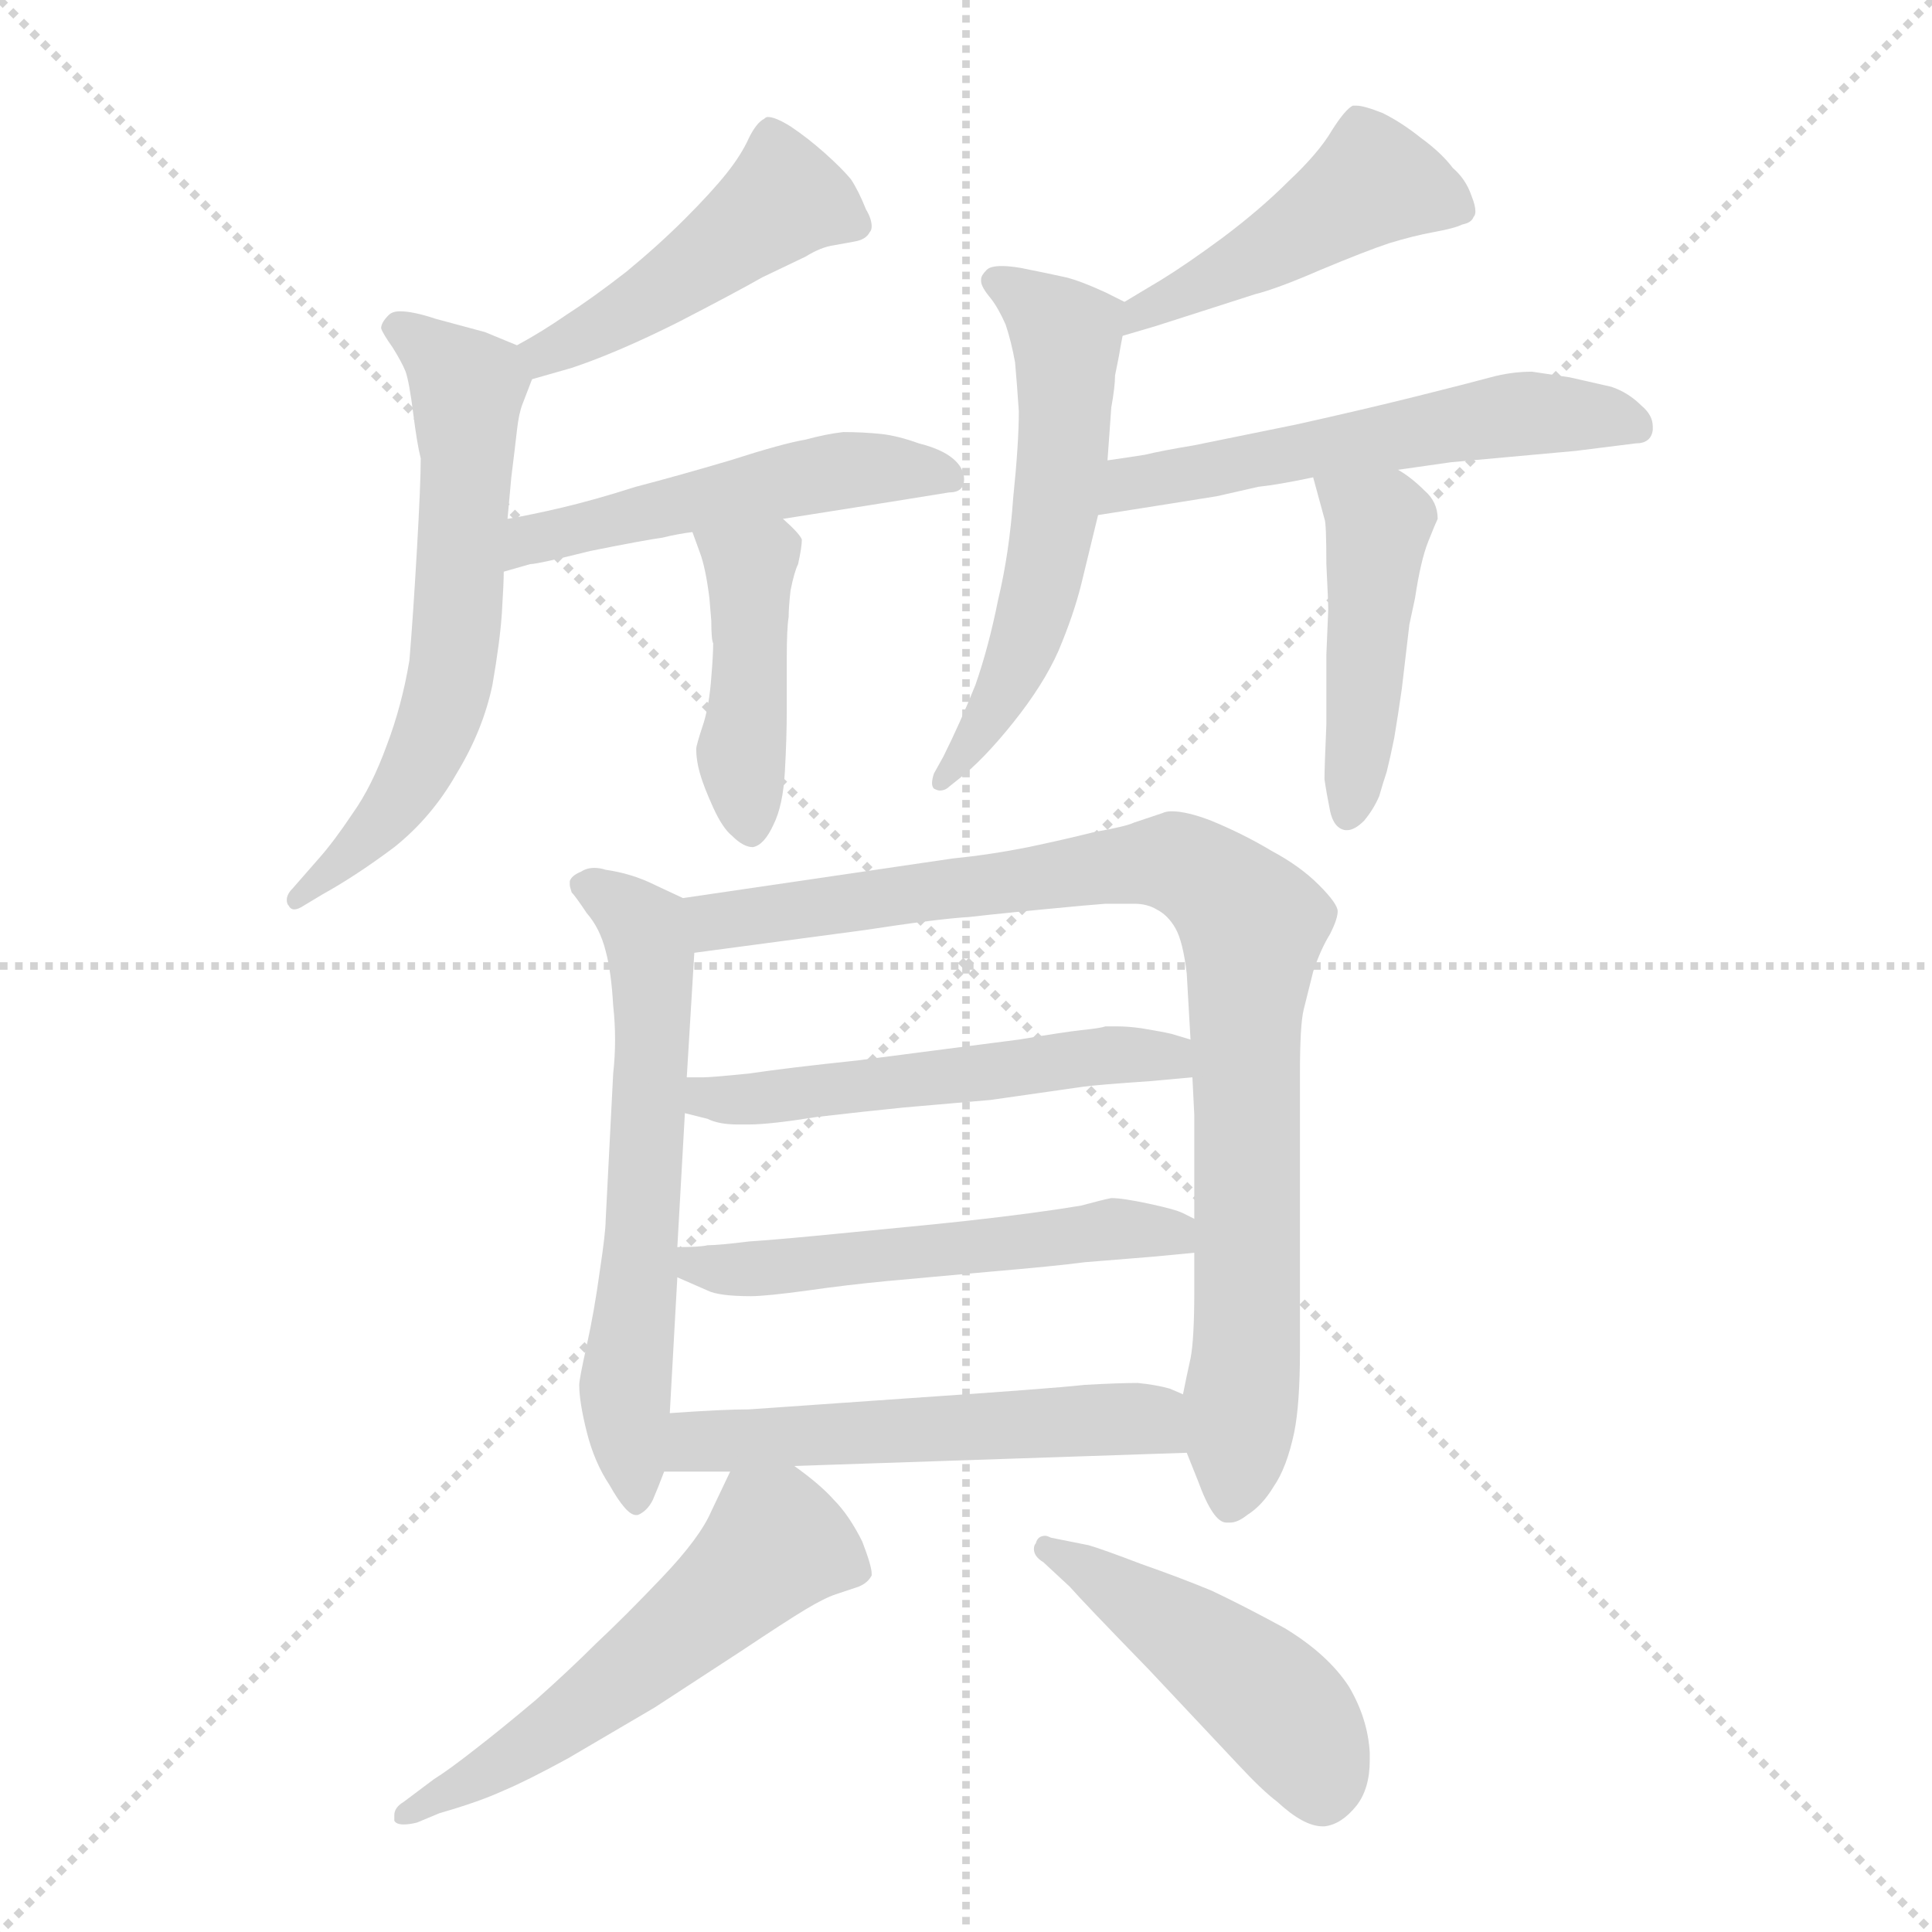 <svg xmlns="http://www.w3.org/2000/svg" version="1.1" viewBox="0 0 1024 1024">
  <g stroke="lightgray" stroke-dasharray="1,1" stroke-width="1" transform="scale(4, 4)">
    <line x1="0" y1="0" x2="256" y2="256" />
    <line x1="256" y1="0" x2="0" y2="256" />
    <line x1="128" y1="0" x2="128" y2="256" />
    <line x1="0" y1="128" x2="256" y2="128" />
  </g>
  <g transform="scale(1.0, -1.0) translate(0.0, -813.00)">
    <style type="text/css">
      
        @keyframes keyframes0 {
          from {
            stroke: blue;
            stroke-dashoffset: 454;
            stroke-width: 128;
          }
          60% {
            animation-timing-function: step-end;
            stroke: blue;
            stroke-dashoffset: 0;
            stroke-width: 128;
          }
          to {
            stroke: black;
            stroke-width: 1024;
          }
        }
        #make-me-a-hanzi-animation-0 {
          animation: keyframes0 0.619s both;
          animation-delay: 0s;
          animation-timing-function: linear;
        }
      
        @keyframes keyframes1 {
          from {
            stroke: blue;
            stroke-dashoffset: 603;
            stroke-width: 128;
          }
          66% {
            animation-timing-function: step-end;
            stroke: blue;
            stroke-dashoffset: 0;
            stroke-width: 128;
          }
          to {
            stroke: black;
            stroke-width: 1024;
          }
        }
        #make-me-a-hanzi-animation-1 {
          animation: keyframes1 0.741s both;
          animation-delay: 0.619s;
          animation-timing-function: linear;
        }
      
        @keyframes keyframes2 {
          from {
            stroke: blue;
            stroke-dashoffset: 493;
            stroke-width: 128;
          }
          62% {
            animation-timing-function: step-end;
            stroke: blue;
            stroke-dashoffset: 0;
            stroke-width: 128;
          }
          to {
            stroke: black;
            stroke-width: 1024;
          }
        }
        #make-me-a-hanzi-animation-2 {
          animation: keyframes2 0.651s both;
          animation-delay: 1.36s;
          animation-timing-function: linear;
        }
      
        @keyframes keyframes3 {
          from {
            stroke: blue;
            stroke-dashoffset: 422;
            stroke-width: 128;
          }
          58% {
            animation-timing-function: step-end;
            stroke: blue;
            stroke-dashoffset: 0;
            stroke-width: 128;
          }
          to {
            stroke: black;
            stroke-width: 1024;
          }
        }
        #make-me-a-hanzi-animation-3 {
          animation: keyframes3 0.593s both;
          animation-delay: 2.011s;
          animation-timing-function: linear;
        }
      
        @keyframes keyframes4 {
          from {
            stroke: blue;
            stroke-dashoffset: 457;
            stroke-width: 128;
          }
          60% {
            animation-timing-function: step-end;
            stroke: blue;
            stroke-dashoffset: 0;
            stroke-width: 128;
          }
          to {
            stroke: black;
            stroke-width: 1024;
          }
        }
        #make-me-a-hanzi-animation-4 {
          animation: keyframes4 0.622s both;
          animation-delay: 2.605s;
          animation-timing-function: linear;
        }
      
        @keyframes keyframes5 {
          from {
            stroke: blue;
            stroke-dashoffset: 555;
            stroke-width: 128;
          }
          64% {
            animation-timing-function: step-end;
            stroke: blue;
            stroke-dashoffset: 0;
            stroke-width: 128;
          }
          to {
            stroke: black;
            stroke-width: 1024;
          }
        }
        #make-me-a-hanzi-animation-5 {
          animation: keyframes5 0.702s both;
          animation-delay: 3.227s;
          animation-timing-function: linear;
        }
      
        @keyframes keyframes6 {
          from {
            stroke: blue;
            stroke-dashoffset: 544;
            stroke-width: 128;
          }
          64% {
            animation-timing-function: step-end;
            stroke: blue;
            stroke-dashoffset: 0;
            stroke-width: 128;
          }
          to {
            stroke: black;
            stroke-width: 1024;
          }
        }
        #make-me-a-hanzi-animation-6 {
          animation: keyframes6 0.693s both;
          animation-delay: 3.928s;
          animation-timing-function: linear;
        }
      
        @keyframes keyframes7 {
          from {
            stroke: blue;
            stroke-dashoffset: 443;
            stroke-width: 128;
          }
          59% {
            animation-timing-function: step-end;
            stroke: blue;
            stroke-dashoffset: 0;
            stroke-width: 128;
          }
          to {
            stroke: black;
            stroke-width: 1024;
          }
        }
        #make-me-a-hanzi-animation-7 {
          animation: keyframes7 0.611s both;
          animation-delay: 4.621s;
          animation-timing-function: linear;
        }
      
        @keyframes keyframes8 {
          from {
            stroke: blue;
            stroke-dashoffset: 602;
            stroke-width: 128;
          }
          66% {
            animation-timing-function: step-end;
            stroke: blue;
            stroke-dashoffset: 0;
            stroke-width: 128;
          }
          to {
            stroke: black;
            stroke-width: 1024;
          }
        }
        #make-me-a-hanzi-animation-8 {
          animation: keyframes8 0.74s both;
          animation-delay: 5.232s;
          animation-timing-function: linear;
        }
      
        @keyframes keyframes9 {
          from {
            stroke: blue;
            stroke-dashoffset: 873;
            stroke-width: 128;
          }
          74% {
            animation-timing-function: step-end;
            stroke: blue;
            stroke-dashoffset: 0;
            stroke-width: 128;
          }
          to {
            stroke: black;
            stroke-width: 1024;
          }
        }
        #make-me-a-hanzi-animation-9 {
          animation: keyframes9 0.96s both;
          animation-delay: 5.972s;
          animation-timing-function: linear;
        }
      
        @keyframes keyframes10 {
          from {
            stroke: blue;
            stroke-dashoffset: 520;
            stroke-width: 128;
          }
          63% {
            animation-timing-function: step-end;
            stroke: blue;
            stroke-dashoffset: 0;
            stroke-width: 128;
          }
          to {
            stroke: black;
            stroke-width: 1024;
          }
        }
        #make-me-a-hanzi-animation-10 {
          animation: keyframes10 0.673s both;
          animation-delay: 6.932s;
          animation-timing-function: linear;
        }
      
        @keyframes keyframes11 {
          from {
            stroke: blue;
            stroke-dashoffset: 526;
            stroke-width: 128;
          }
          63% {
            animation-timing-function: step-end;
            stroke: blue;
            stroke-dashoffset: 0;
            stroke-width: 128;
          }
          to {
            stroke: black;
            stroke-width: 1024;
          }
        }
        #make-me-a-hanzi-animation-11 {
          animation: keyframes11 0.678s both;
          animation-delay: 7.605s;
          animation-timing-function: linear;
        }
      
        @keyframes keyframes12 {
          from {
            stroke: blue;
            stroke-dashoffset: 525;
            stroke-width: 128;
          }
          63% {
            animation-timing-function: step-end;
            stroke: blue;
            stroke-dashoffset: 0;
            stroke-width: 128;
          }
          to {
            stroke: black;
            stroke-width: 1024;
          }
        }
        #make-me-a-hanzi-animation-12 {
          animation: keyframes12 0.677s both;
          animation-delay: 8.283s;
          animation-timing-function: linear;
        }
      
        @keyframes keyframes13 {
          from {
            stroke: blue;
            stroke-dashoffset: 550;
            stroke-width: 128;
          }
          64% {
            animation-timing-function: step-end;
            stroke: blue;
            stroke-dashoffset: 0;
            stroke-width: 128;
          }
          to {
            stroke: black;
            stroke-width: 1024;
          }
        }
        #make-me-a-hanzi-animation-13 {
          animation: keyframes13 0.698s both;
          animation-delay: 8.96s;
          animation-timing-function: linear;
        }
      
        @keyframes keyframes14 {
          from {
            stroke: blue;
            stroke-dashoffset: 461;
            stroke-width: 128;
          }
          60% {
            animation-timing-function: step-end;
            stroke: blue;
            stroke-dashoffset: 0;
            stroke-width: 128;
          }
          to {
            stroke: black;
            stroke-width: 1024;
          }
        }
        #make-me-a-hanzi-animation-14 {
          animation: keyframes14 0.625s both;
          animation-delay: 9.658s;
          animation-timing-function: linear;
        }
      
    </style>
    
      <path d="M 282 612 L 303 618 Q 327 626 359 642 Q 390 658 404 666 L 427 677 Q 435 682 442 683 L 453 685 Q 459 686 461 690 Q 462 691 462 693 Q 462 697 459 702 Q 455 712 451 718 Q 446 724 437 732 Q 428 740 419 746 Q 411 751 407 751 Q 406 751 405 750 Q 401 748 397 740 Q 393 731 385 721 Q 377 711 363 697 Q 349 683 332 669 Q 314 655 300 646 Q 287 637 274 630 C 248 615 253 604 282 612 Z" fill="lightgray" />
    
      <path d="M 269 538 L 271 560 Q 273 576 274 585 Q 275 594 277 599 L 282 612 C 287 625 287 625 274 630 L 257 637 L 231 644 Q 219 648 212 648 Q 208 648 206 646 Q 202 642 202 639 Q 203 636 208 629 Q 213 621 215 616 Q 217 610 219 594 Q 221 578 223 570 Q 223 557 221 522 Q 219 487 217 463 Q 213 439 205 418 Q 197 396 187 382 Q 177 367 169 358 L 155 342 Q 152 339 152 336 Q 152 334 153 333 Q 154 331 156 331 Q 158 331 161 333 L 171 339 Q 189 349 209 364 Q 229 380 242 403 Q 256 426 261 450 Q 265 473 266 488 Q 267 504 267 510 L 269 538 Z" fill="lightgray" />
    
      <path d="M 415 538 L 472 547 L 503 552 Q 511 552 511 559 Q 511 565 505 570 Q 499 575 487 578 Q 476 582 467 583 Q 457 584 447 584 Q 438 583 427 580 Q 415 578 387 569 Q 360 561 337 555 Q 315 548 298 544 Q 281 540 269 538 C 239 533 238 502 267 510 L 281 514 Q 285 514 313 521 Q 343 527 351 528 Q 359 530 367 531 L 415 538 Z" fill="lightgray" />
    
      <path d="M 367 531 L 371 520 Q 374 512 376 496 L 377 484 Q 377 474 378 472 Q 378 466 377 454 Q 376 440 373 430 Q 369 418 369 416 Q 369 410 371 403 Q 373 396 378 385 Q 383 374 388 370 Q 394 364 399 364 Q 405 365 410 376 Q 415 386 416 404 Q 417 422 417 436 L 417 464 Q 417 480 418 486 Q 418 491 419 500 Q 421 510 423 514 Q 425 523 425 527 Q 424 530 415 538 C 393 558 357 559 367 531 Z" fill="lightgray" />
    
      <path d="M 595 635 L 612 640 L 637 648 L 665 657 Q 677 660 700 670 Q 724 680 736 684 Q 749 688 760 690 Q 771 692 775 694 Q 780 695 781 698 Q 782 699 782 701 Q 782 704 780 709 Q 777 718 770 724 Q 764 732 753 740 Q 743 748 733 753 Q 723 757 719 757 L 717 757 Q 713 755 706 744 Q 699 732 683 717 Q 668 702 648 687 Q 629 673 616 665 L 596 653 C 570 638 566 627 595 635 Z" fill="lightgray" />
    
      <path d="M 587 569 L 589 597 Q 591 608 591 614 L 593 624 Q 594 630 595 635 C 598 652 598 652 596 653 L 586 658 Q 573 664 565 666 Q 556 668 541 671 Q 535 672 531 672 Q 525 672 523 670 Q 520 667 520 665 L 520 664 Q 520 661 525 655 Q 529 650 533 641 Q 536 632 538 621 Q 539 610 540 595 Q 540 578 537 549 Q 535 520 529 495 Q 524 470 517 450 Q 509 430 500 412 L 495 403 Q 494 400 494 398 Q 494 396 495 395 Q 497 394 498 394 Q 501 394 503 396 L 508 400 Q 521 410 537 430 Q 553 450 561 468 Q 569 487 573 503 L 582 540 L 587 569 Z" fill="lightgray" />
    
      <path d="M 741 564 L 769 568 L 835 574 L 867 578 Q 875 578 876 585 L 876 587 Q 876 593 870 598 Q 863 605 854 608 L 832 613 L 812 616 Q 801 616 790 613 Q 779 610 751 603 Q 723 596 687 588 L 633 577 Q 615 574 607 572 Q 601 571 587 569 C 557 565 552 535 582 540 L 620 546 L 645 550 L 667 555 Q 677 556 696 560 L 741 564 Z" fill="lightgray" />
    
      <path d="M 696 560 L 702 538 Q 703 536 703 514 Q 704 494 704 490 L 703 466 L 703 429 Q 702 406 702 400 Q 703 393 705 383 Q 707 374 713 373 L 714 373 Q 718 373 723 378 Q 728 384 731 391 Q 733 398 735 404 Q 737 412 739 422 Q 741 434 743 448 L 747 482 L 750 496 Q 753 516 757 526 Q 761 536 762 538 Q 762 547 755 553 Q 748 560 741 564 C 716 580 688 589 696 560 Z" fill="lightgray" />
    
      <path d="M 362 337 L 347 344 Q 335 350 321 352 Q 318 353 315 353 Q 311 353 308 351 Q 303 349 302 346 L 302 344 Q 302 343 303 340 Q 305 338 311 329 Q 318 321 321 309 Q 324 298 325 280 Q 326 271 326 262 Q 326 253 325 244 L 321 166 Q 321 160 318 140 Q 315 118 311 100 Q 307 82 307 79 Q 307 70 311 54 Q 315 38 323 26 Q 332 10 337 10 L 338 10 Q 343 12 346 18 Q 349 25 352 33 L 355 64 L 359 136 L 359 152 L 363 223 L 364 242 L 368 308 C 370 333 370 333 362 337 Z" fill="lightgray" />
    
      <path d="M 629 43 L 635 28 Q 643 6 650 6 L 652 6 Q 656 6 661 10 Q 669 15 675 25 Q 682 35 686 54 Q 689 69 689 97 L 689 244 Q 689 270 691 278 L 696 298 Q 700 310 705 318 Q 709 326 709 330 Q 709 334 699 344 Q 689 354 674 362 Q 659 371 642 378 Q 629 383 621 383 Q 618 383 616 382 L 601 377 Q 597 375 580 372 Q 564 368 545 364 Q 525 360 505 358 L 362 337 C 332 333 338 304 368 308 L 458 320 Q 497 326 514 327 Q 531 329 574 333 L 586 334 L 601 334 Q 608 334 613 331 Q 619 328 623 321 Q 627 314 629 297 L 631 262 L 632 242 L 633 222 L 633 167 L 633 149 L 633 129 Q 633 103 631 93 Q 629 84 627 74 C 623 57 623 57 629 43 Z" fill="lightgray" />
    
      <path d="M 363 223 L 375 220 Q 381 217 391 217 L 397 217 Q 408 217 433 221 Q 459 224 479 226 L 525 230 L 574 237 Q 581 238 610 240 L 632 242 C 662 245 660 253 631 262 L 621 265 Q 617 266 605 268 Q 598 269 592 269 L 586 269 Q 583 268 573 267 Q 564 266 540 262 L 509 258 L 455 251 Q 417 247 397 244 Q 377 242 373 242 L 364 242 C 334 242 334 230 363 223 Z" fill="lightgray" />
    
      <path d="M 359 136 L 375 129 Q 381 126 398 126 Q 406 126 428 129 Q 449 132 470 134 L 525 139 Q 560 142 575 144 L 612 147 L 633 149 C 663 152 660 154 633 167 L 627 170 Q 623 172 609 175 Q 595 178 589 178 Q 584 177 573 174 Q 561 172 546 170 Q 531 168 513 166 Q 495 164 453 160 Q 413 156 397 155 Q 381 153 375 153 Q 371 152 359 152 C 329 151 332 148 359 136 Z" fill="lightgray" />
    
      <path d="M 421 36 L 629 43 C 659 44 655 63 627 74 L 620 77 Q 613 79 603 80 Q 593 80 575 79 Q 557 77 483 72 L 397 66 Q 383 66 355 64 C 325 62 322 33 352 33 L 387 33 L 421 36 Z" fill="lightgray" />
    
      <path d="M 387 33 L 377 12 Q 371 -2 351 -23 Q 331 -44 316 -58 Q 302 -72 284 -88 Q 265 -104 252 -114 Q 238 -125 230 -130 L 214 -142 Q 209 -145 209 -149 L 209 -152 Q 210 -154 214 -154 Q 217 -154 221 -153 L 233 -148 Q 254 -142 267 -136 Q 279 -131 301 -119 L 347 -92 L 393 -62 Q 417 -46 427 -40 Q 437 -34 443 -32 L 455 -28 Q 460 -26 462 -22 L 462 -21 Q 462 -17 457 -4 Q 450 10 442 18 Q 435 26 421 36 C 397 54 397 54 387 33 Z" fill="lightgray" />
    
      <path d="M 557 -2 Q 555 -1 554 -1 Q 550 -1 549 -5 Q 548 -6 548 -8 Q 548 -12 553 -15 L 567 -28 Q 574 -36 609 -72 L 656 -122 Q 669 -136 677 -142 Q 691 -155 701 -155 L 702 -155 Q 711 -154 719 -144 Q 726 -135 726 -120 L 726 -116 Q 725 -98 715 -81 Q 704 -64 681 -50 Q 659 -38 642 -30 Q 625 -23 605 -16 Q 584 -8 577 -6 L 557 -2 Z" fill="lightgray" />
    
    
      <clipPath id="make-me-a-hanzi-clip-0">
        <path d="M 282 612 L 303 618 Q 327 626 359 642 Q 390 658 404 666 L 427 677 Q 435 682 442 683 L 453 685 Q 459 686 461 690 Q 462 691 462 693 Q 462 697 459 702 Q 455 712 451 718 Q 446 724 437 732 Q 428 740 419 746 Q 411 751 407 751 Q 406 751 405 750 Q 401 748 397 740 Q 393 731 385 721 Q 377 711 363 697 Q 349 683 332 669 Q 314 655 300 646 Q 287 637 274 630 C 248 615 253 604 282 612 Z" />
      </clipPath>
      <path clip-path="url(#make-me-a-hanzi-clip-0)" d="M 453 694 L 415 707 L 330 645 L 289 626 L 286 619" fill="none" id="make-me-a-hanzi-animation-0" stroke-dasharray="326 652" stroke-linecap="round" />
    
      <clipPath id="make-me-a-hanzi-clip-1">
        <path d="M 269 538 L 271 560 Q 273 576 274 585 Q 275 594 277 599 L 282 612 C 287 625 287 625 274 630 L 257 637 L 231 644 Q 219 648 212 648 Q 208 648 206 646 Q 202 642 202 639 Q 203 636 208 629 Q 213 621 215 616 Q 217 610 219 594 Q 221 578 223 570 Q 223 557 221 522 Q 219 487 217 463 Q 213 439 205 418 Q 197 396 187 382 Q 177 367 169 358 L 155 342 Q 152 339 152 336 Q 152 334 153 333 Q 154 331 156 331 Q 158 331 161 333 L 171 339 Q 189 349 209 364 Q 229 380 242 403 Q 256 426 261 450 Q 265 473 266 488 Q 267 504 267 510 L 269 538 Z" />
      </clipPath>
      <path clip-path="url(#make-me-a-hanzi-clip-1)" d="M 212 638 L 233 624 L 247 605 L 240 461 L 232 429 L 211 388 L 157 336" fill="none" id="make-me-a-hanzi-animation-1" stroke-dasharray="475 950" stroke-linecap="round" />
    
      <clipPath id="make-me-a-hanzi-clip-2">
        <path d="M 415 538 L 472 547 L 503 552 Q 511 552 511 559 Q 511 565 505 570 Q 499 575 487 578 Q 476 582 467 583 Q 457 584 447 584 Q 438 583 427 580 Q 415 578 387 569 Q 360 561 337 555 Q 315 548 298 544 Q 281 540 269 538 C 239 533 238 502 267 510 L 281 514 Q 285 514 313 521 Q 343 527 351 528 Q 359 530 367 531 L 415 538 Z" />
      </clipPath>
      <path clip-path="url(#make-me-a-hanzi-clip-2)" d="M 273 517 L 293 531 L 426 560 L 469 565 L 502 561" fill="none" id="make-me-a-hanzi-animation-2" stroke-dasharray="365 730" stroke-linecap="round" />
    
      <clipPath id="make-me-a-hanzi-clip-3">
        <path d="M 367 531 L 371 520 Q 374 512 376 496 L 377 484 Q 377 474 378 472 Q 378 466 377 454 Q 376 440 373 430 Q 369 418 369 416 Q 369 410 371 403 Q 373 396 378 385 Q 383 374 388 370 Q 394 364 399 364 Q 405 365 410 376 Q 415 386 416 404 Q 417 422 417 436 L 417 464 Q 417 480 418 486 Q 418 491 419 500 Q 421 510 423 514 Q 425 523 425 527 Q 424 530 415 538 C 393 558 357 559 367 531 Z" />
      </clipPath>
      <path clip-path="url(#make-me-a-hanzi-clip-3)" d="M 374 527 L 398 511 L 393 417 L 397 374" fill="none" id="make-me-a-hanzi-animation-3" stroke-dasharray="294 588" stroke-linecap="round" />
    
      <clipPath id="make-me-a-hanzi-clip-4">
        <path d="M 595 635 L 612 640 L 637 648 L 665 657 Q 677 660 700 670 Q 724 680 736 684 Q 749 688 760 690 Q 771 692 775 694 Q 780 695 781 698 Q 782 699 782 701 Q 782 704 780 709 Q 777 718 770 724 Q 764 732 753 740 Q 743 748 733 753 Q 723 757 719 757 L 717 757 Q 713 755 706 744 Q 699 732 683 717 Q 668 702 648 687 Q 629 673 616 665 L 596 653 C 570 638 566 627 595 635 Z" />
      </clipPath>
      <path clip-path="url(#make-me-a-hanzi-clip-4)" d="M 774 702 L 728 717 L 673 680 L 605 648 L 598 639" fill="none" id="make-me-a-hanzi-animation-4" stroke-dasharray="329 658" stroke-linecap="round" />
    
      <clipPath id="make-me-a-hanzi-clip-5">
        <path d="M 587 569 L 589 597 Q 591 608 591 614 L 593 624 Q 594 630 595 635 C 598 652 598 652 596 653 L 586 658 Q 573 664 565 666 Q 556 668 541 671 Q 535 672 531 672 Q 525 672 523 670 Q 520 667 520 665 L 520 664 Q 520 661 525 655 Q 529 650 533 641 Q 536 632 538 621 Q 539 610 540 595 Q 540 578 537 549 Q 535 520 529 495 Q 524 470 517 450 Q 509 430 500 412 L 495 403 Q 494 400 494 398 Q 494 396 495 395 Q 497 394 498 394 Q 501 394 503 396 L 508 400 Q 521 410 537 430 Q 553 450 561 468 Q 569 487 573 503 L 582 540 L 587 569 Z" />
      </clipPath>
      <path clip-path="url(#make-me-a-hanzi-clip-5)" d="M 527 665 L 565 632 L 563 566 L 538 458 L 498 398" fill="none" id="make-me-a-hanzi-animation-5" stroke-dasharray="427 854" stroke-linecap="round" />
    
      <clipPath id="make-me-a-hanzi-clip-6">
        <path d="M 741 564 L 769 568 L 835 574 L 867 578 Q 875 578 876 585 L 876 587 Q 876 593 870 598 Q 863 605 854 608 L 832 613 L 812 616 Q 801 616 790 613 Q 779 610 751 603 Q 723 596 687 588 L 633 577 Q 615 574 607 572 Q 601 571 587 569 C 557 565 552 535 582 540 L 620 546 L 645 550 L 667 555 Q 677 556 696 560 L 741 564 Z" />
      </clipPath>
      <path clip-path="url(#make-me-a-hanzi-clip-6)" d="M 587 547 L 599 556 L 628 563 L 800 593 L 845 593 L 868 586" fill="none" id="make-me-a-hanzi-animation-6" stroke-dasharray="416 832" stroke-linecap="round" />
    
      <clipPath id="make-me-a-hanzi-clip-7">
        <path d="M 696 560 L 702 538 Q 703 536 703 514 Q 704 494 704 490 L 703 466 L 703 429 Q 702 406 702 400 Q 703 393 705 383 Q 707 374 713 373 L 714 373 Q 718 373 723 378 Q 728 384 731 391 Q 733 398 735 404 Q 737 412 739 422 Q 741 434 743 448 L 747 482 L 750 496 Q 753 516 757 526 Q 761 536 762 538 Q 762 547 755 553 Q 748 560 741 564 C 716 580 688 589 696 560 Z" />
      </clipPath>
      <path clip-path="url(#make-me-a-hanzi-clip-7)" d="M 704 556 L 730 535 L 714 382" fill="none" id="make-me-a-hanzi-animation-7" stroke-dasharray="315 630" stroke-linecap="round" />
    
      <clipPath id="make-me-a-hanzi-clip-8">
        <path d="M 362 337 L 347 344 Q 335 350 321 352 Q 318 353 315 353 Q 311 353 308 351 Q 303 349 302 346 L 302 344 Q 302 343 303 340 Q 305 338 311 329 Q 318 321 321 309 Q 324 298 325 280 Q 326 271 326 262 Q 326 253 325 244 L 321 166 Q 321 160 318 140 Q 315 118 311 100 Q 307 82 307 79 Q 307 70 311 54 Q 315 38 323 26 Q 332 10 337 10 L 338 10 Q 343 12 346 18 Q 349 25 352 33 L 355 64 L 359 136 L 359 152 L 363 223 L 364 242 L 368 308 C 370 333 370 333 362 337 Z" />
      </clipPath>
      <path clip-path="url(#make-me-a-hanzi-clip-8)" d="M 308 345 L 334 330 L 346 303 L 331 76 L 338 17" fill="none" id="make-me-a-hanzi-animation-8" stroke-dasharray="474 948" stroke-linecap="round" />
    
      <clipPath id="make-me-a-hanzi-clip-9">
        <path d="M 629 43 L 635 28 Q 643 6 650 6 L 652 6 Q 656 6 661 10 Q 669 15 675 25 Q 682 35 686 54 Q 689 69 689 97 L 689 244 Q 689 270 691 278 L 696 298 Q 700 310 705 318 Q 709 326 709 330 Q 709 334 699 344 Q 689 354 674 362 Q 659 371 642 378 Q 629 383 621 383 Q 618 383 616 382 L 601 377 Q 597 375 580 372 Q 564 368 545 364 Q 525 360 505 358 L 362 337 C 332 333 338 304 368 308 L 458 320 Q 497 326 514 327 Q 531 329 574 333 L 586 334 L 601 334 Q 608 334 613 331 Q 619 328 623 321 Q 627 314 629 297 L 631 262 L 632 242 L 633 222 L 633 167 L 633 149 L 633 129 Q 633 103 631 93 Q 629 84 627 74 C 623 57 623 57 629 43 Z" />
      </clipPath>
      <path clip-path="url(#make-me-a-hanzi-clip-9)" d="M 370 331 L 389 325 L 604 356 L 628 354 L 653 336 L 664 317 L 661 104 L 651 15" fill="none" id="make-me-a-hanzi-animation-9" stroke-dasharray="745 1490" stroke-linecap="round" />
    
      <clipPath id="make-me-a-hanzi-clip-10">
        <path d="M 363 223 L 375 220 Q 381 217 391 217 L 397 217 Q 408 217 433 221 Q 459 224 479 226 L 525 230 L 574 237 Q 581 238 610 240 L 632 242 C 662 245 660 253 631 262 L 621 265 Q 617 266 605 268 Q 598 269 592 269 L 586 269 Q 583 268 573 267 Q 564 266 540 262 L 509 258 L 455 251 Q 417 247 397 244 Q 377 242 373 242 L 364 242 C 334 242 334 230 363 223 Z" />
      </clipPath>
      <path clip-path="url(#make-me-a-hanzi-clip-10)" d="M 369 237 L 374 231 L 410 231 L 582 254 L 619 253 L 626 247" fill="none" id="make-me-a-hanzi-animation-10" stroke-dasharray="392 784" stroke-linecap="round" />
    
      <clipPath id="make-me-a-hanzi-clip-11">
        <path d="M 359 136 L 375 129 Q 381 126 398 126 Q 406 126 428 129 Q 449 132 470 134 L 525 139 Q 560 142 575 144 L 612 147 L 633 149 C 663 152 660 154 633 167 L 627 170 Q 623 172 609 175 Q 595 178 589 178 Q 584 177 573 174 Q 561 172 546 170 Q 531 168 513 166 Q 495 164 453 160 Q 413 156 397 155 Q 381 153 375 153 Q 371 152 359 152 C 329 151 332 148 359 136 Z" />
      </clipPath>
      <path clip-path="url(#make-me-a-hanzi-clip-11)" d="M 364 148 L 369 142 L 392 140 L 600 162 L 621 160 L 627 154" fill="none" id="make-me-a-hanzi-animation-11" stroke-dasharray="398 796" stroke-linecap="round" />
    
      <clipPath id="make-me-a-hanzi-clip-12">
        <path d="M 421 36 L 629 43 C 659 44 655 63 627 74 L 620 77 Q 613 79 603 80 Q 593 80 575 79 Q 557 77 483 72 L 397 66 Q 383 66 355 64 C 325 62 322 33 352 33 L 387 33 L 421 36 Z" />
      </clipPath>
      <path clip-path="url(#make-me-a-hanzi-clip-12)" d="M 358 40 L 380 50 L 496 58 L 605 61 L 621 50" fill="none" id="make-me-a-hanzi-animation-12" stroke-dasharray="397 794" stroke-linecap="round" />
    
      <clipPath id="make-me-a-hanzi-clip-13">
        <path d="M 387 33 L 377 12 Q 371 -2 351 -23 Q 331 -44 316 -58 Q 302 -72 284 -88 Q 265 -104 252 -114 Q 238 -125 230 -130 L 214 -142 Q 209 -145 209 -149 L 209 -152 Q 210 -154 214 -154 Q 217 -154 221 -153 L 233 -148 Q 254 -142 267 -136 Q 279 -131 301 -119 L 347 -92 L 393 -62 Q 417 -46 427 -40 Q 437 -34 443 -32 L 455 -28 Q 460 -26 462 -22 L 462 -21 Q 462 -17 457 -4 Q 450 10 442 18 Q 435 26 421 36 C 397 54 397 54 387 33 Z" />
      </clipPath>
      <path clip-path="url(#make-me-a-hanzi-clip-13)" d="M 456 -21 L 411 -5 L 309 -93 L 213 -150" fill="none" id="make-me-a-hanzi-animation-13" stroke-dasharray="422 844" stroke-linecap="round" />
    
      <clipPath id="make-me-a-hanzi-clip-14">
        <path d="M 557 -2 Q 555 -1 554 -1 Q 550 -1 549 -5 Q 548 -6 548 -8 Q 548 -12 553 -15 L 567 -28 Q 574 -36 609 -72 L 656 -122 Q 669 -136 677 -142 Q 691 -155 701 -155 L 702 -155 Q 711 -154 719 -144 Q 726 -135 726 -120 L 726 -116 Q 725 -98 715 -81 Q 704 -64 681 -50 Q 659 -38 642 -30 Q 625 -23 605 -16 Q 584 -8 577 -6 L 557 -2 Z" />
      </clipPath>
      <path clip-path="url(#make-me-a-hanzi-clip-14)" d="M 554 -6 L 668 -83 L 694 -114 L 702 -140" fill="none" id="make-me-a-hanzi-animation-14" stroke-dasharray="333 666" stroke-linecap="round" />
    
  </g>
</svg>